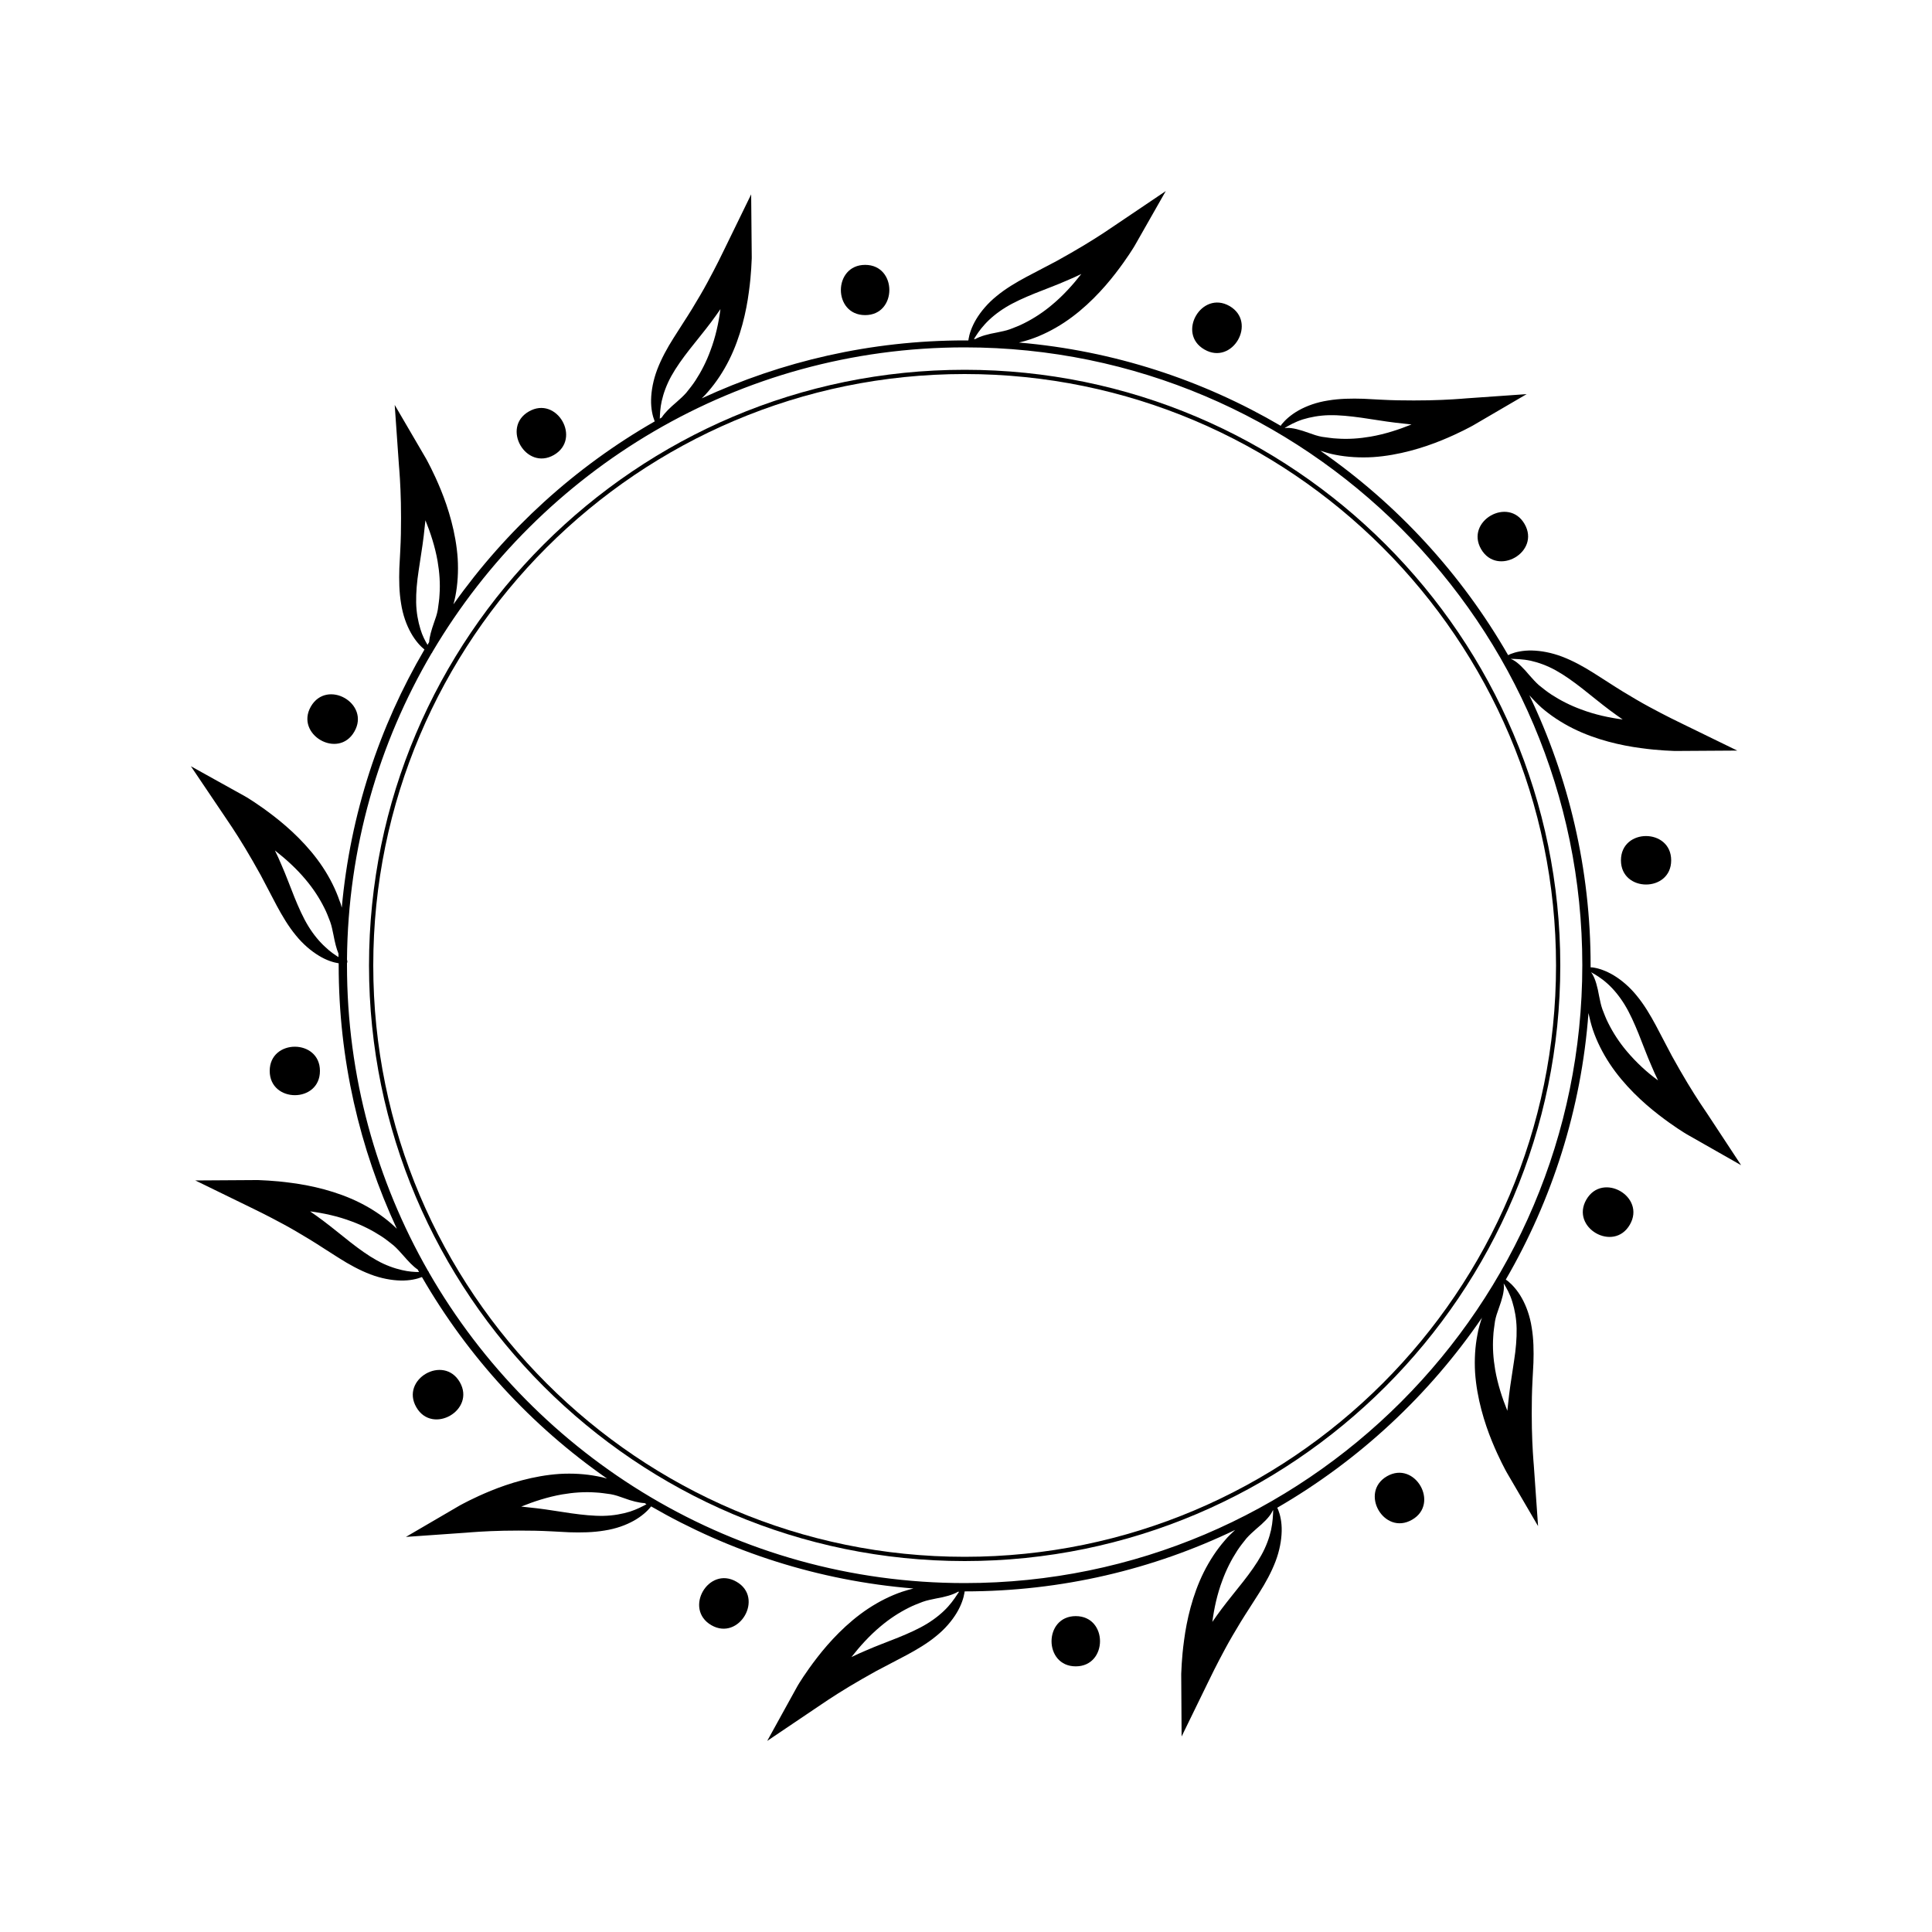 <?xml version="1.0" encoding="UTF-8" standalone="no"?>
<svg
   xmlns:dc="http://purl.org/dc/elements/1.1/"
   xmlns:cc="http://creativecommons.org/ns#"
   xmlns:rdf="http://www.w3.org/1999/02/22-rdf-syntax-ns#"
   xmlns:svg="http://www.w3.org/2000/svg"
   xmlns="http://www.w3.org/2000/svg"
   xmlns:sodipodi="http://sodipodi.sourceforge.net/DTD/sodipodi-0.dtd"
   xmlns:inkscape="http://www.inkscape.org/namespaces/inkscape"
   version="1.1"
   id="Layer_1"
   x="0px"
   y="0px"
   viewBox="0 0 1000 1000"
   width="100%"
   height="100%"
   style="enable-background:new 0 0 1000 1000;"
   xml:space="preserve"
   ><style
     type="text/css"
     id="style3">
	.noFillSVG{fill:none;}
</style><switch
     id="switch5"
     transform="translate(-15.2,6.1)"><g
       id="g7"><g
         id="g9"><path
           class="noFillSVG"
           d="m 793.7,659.5 c 0.1,3 -1,7.2 -2.6,11.6 -0.8,2.2 -1.6,4.5 -2,6.8 -0.4,2.5 -0.8,5.1 -0.9,7.9 -0.3,5.5 0,11.4 1,17.2 1.3,7.5 3.6,14.8 6.3,21.2 0.2,-2.7 0.5,-5.4 0.9,-8.2 0.7,-5.9 1.7,-12 2.6,-17.8 0.9,-5.8 1.4,-11.4 1.3,-16.6 -0.1,-5.1 -1,-9.9 -2.2,-13.7 -1.3,-4.3 -3.1,-7.4 -4.4,-9.5 0,0.3 0,0.7 0,1.1 z"
           id="path11"
           inkscape:connector-curvature="0"
           style="fill:none" /><path
           class="noFillSVG"
           d="m 337.9,769.3 c -2.2,-0.8 -4.5,-1.6 -6.8,-2 -2.5,-0.4 -5.1,-0.8 -7.9,-0.9 -5.5,-0.3 -11.4,0 -17.2,1 -7.5,1.3 -14.8,3.6 -21.2,6.3 2.7,0.2 5.4,0.5 8.2,0.9 5.9,0.7 12,1.7 17.8,2.6 5.8,0.9 11.4,1.4 16.6,1.3 5.1,-0.1 9.9,-1 13.7,-2.2 3.6,-1.1 6.4,-2.6 8.4,-3.8 -0.3,-0.2 -0.6,-0.4 -0.9,-0.6 -2.8,0 -6.7,-1.1 -10.7,-2.6 z"
           id="path13"
           inkscape:connector-curvature="0"
           style="fill:none" /><path
           class="noFillSVG"
           d="m 673.5,776.5 c -1.4,2.7 -4.5,5.7 -8.1,8.7 -1.8,1.5 -3.6,3.1 -5.1,4.9 -1.6,2 -3.3,4.1 -4.8,6.4 -3,4.6 -5.7,9.9 -7.7,15.4 -2.6,7.1 -4.2,14.6 -5.2,21.5 1.5,-2.2 3.2,-4.4 4.8,-6.7 3.6,-4.8 7.5,-9.6 11.2,-14.2 3.6,-4.6 6.9,-9.2 9.4,-13.7 2.5,-4.5 4.1,-9 5,-13 0.9,-4.2 1,-7.7 0.9,-10.2 -0.1,0 -0.1,0.1 -0.2,0.1 0.1,0.2 -0.1,0.5 -0.2,0.8 z"
           id="path15"
           inkscape:connector-curvature="0"
           style="fill:none" /><path
           class="noFillSVG"
           d="m 510.9,817.6 c -2.6,1.6 -6.8,2.7 -11.4,3.5 -2.3,0.4 -4.7,0.9 -6.8,1.7 -2.4,0.9 -4.9,1.9 -7.3,3.1 -4.9,2.4 -9.9,5.7 -14.4,9.5 -5.8,4.9 -11,10.5 -15.2,16 2.4,-1.1 4.9,-2.2 7.5,-3.4 5.5,-2.4 11.3,-4.5 16.7,-6.7 5.5,-2.2 10.6,-4.5 15,-7.2 4.4,-2.7 8.1,-5.8 10.8,-8.8 2.7,-2.9 4.4,-5.8 5.6,-7.9 -0.1,0.2 -0.3,0.2 -0.5,0.2 0,0 0,0 0,0 z"
           id="path17"
           inkscape:connector-curvature="0"
           style="fill:none" /><path
           class="noFillSVG"
           d="m 223.8,643.7 c -1.5,-1.8 -3.1,-3.6 -4.9,-5.1 -2,-1.6 -4.1,-3.3 -6.4,-4.8 -4.6,-3 -9.9,-5.7 -15.4,-7.7 -7.1,-2.6 -14.6,-4.2 -21.5,-5.2 2.2,1.5 4.4,3.2 6.7,4.8 4.8,3.6 9.6,7.5 14.2,11.2 4.6,3.6 9.2,6.9 13.7,9.4 4.5,2.5 9,4.1 13,5 3.5,0.8 6.5,0.9 8.8,0.9 -0.2,-0.4 -0.5,-0.9 -0.7,-1.3 -2.3,-1.5 -4.9,-4.2 -7.5,-7.2 z"
           id="path19"
           inkscape:connector-curvature="0"
           style="fill:none" /><path
           class="noFillSVG"
           d="m 798.2,335.5 c 2.7,1.4 5.7,4.5 8.7,8.1 1.5,1.8 3.1,3.6 4.9,5.1 2,1.6 4.1,3.3 6.4,4.8 4.6,3 9.9,5.7 15.4,7.7 7.1,2.6 14.6,4.2 21.5,5.2 -2.2,-1.5 -4.4,-3.2 -6.7,-4.8 -4.8,-3.6 -9.6,-7.5 -14.2,-11.2 -4.6,-3.6 -9.2,-6.9 -13.7,-9.4 -4.5,-2.5 -9,-4.1 -13,-5 -4.4,-1 -8,-1 -10.4,-0.9 0.4,0.1 0.7,0.2 1.1,0.4 z"
           id="path21"
           inkscape:connector-curvature="0"
           style="fill:none" /><path
           class="noFillSVG"
           d="m 187.9,477.8 c -0.4,-2.3 -0.9,-4.7 -1.7,-6.8 -0.9,-2.4 -1.9,-4.9 -3.1,-7.3 -2.4,-4.9 -5.7,-9.9 -9.5,-14.4 -4.9,-5.8 -10.5,-11 -16,-15.2 1.1,2.4 2.2,4.9 3.4,7.5 2.4,5.5 4.5,11.3 6.7,16.7 2.2,5.5 4.5,10.6 7.2,15 2.7,4.4 5.8,8.1 8.8,10.8 2.5,2.3 5,3.9 7,5.1 0,-0.6 0,-1.2 0,-1.8 -1.3,-2.5 -2.2,-5.9 -2.8,-9.6 z"
           id="path23"
           inkscape:connector-curvature="0"
           style="fill:none" /><path
           class="noFillSVG"
           d="m 681.3,215.3 c 3,-0.1 7.2,1 11.6,2.6 2.2,0.8 4.5,1.6 6.8,2 2.5,0.4 5.1,0.8 7.9,0.9 5.5,0.3 11.4,0 17.2,-1 7.5,-1.3 14.8,-3.6 21.2,-6.3 -2.7,-0.2 -5.4,-0.5 -8.2,-0.9 -5.9,-0.7 -12,-1.7 -17.8,-2.6 -5.8,-0.9 -11.4,-1.4 -16.6,-1.3 -5.1,0.1 -9.9,1 -13.7,2.2 -4.1,1.3 -7.1,3 -9.2,4.2 0.1,0 0.1,0.1 0.2,0.1 0.1,0.1 0.3,0.1 0.6,0.1 z"
           id="path25"
           inkscape:connector-curvature="0"
           style="fill:none" /><path
           class="noFillSVG"
           d="m 531.3,166.1 c 2.3,-0.4 4.7,-0.9 6.8,-1.7 2.4,-0.9 4.9,-1.9 7.3,-3.1 4.9,-2.4 9.9,-5.7 14.4,-9.5 5.8,-4.9 11,-10.5 15.2,-16 -2.4,1.1 -4.9,2.2 -7.5,3.4 -5.5,2.4 -11.3,4.5 -16.7,6.7 -5.5,2.2 -10.6,4.5 -15,7.2 -4.4,2.7 -8.1,5.8 -10.8,8.8 -2.7,2.9 -4.4,5.7 -5.6,7.8 0.2,0 0.5,0 0.7,0 2.5,-1.7 6.7,-2.8 11.2,-3.6 z"
           id="path27"
           inkscape:connector-curvature="0"
           style="fill:none" /><path
           class="noFillSVG"
           d="m 239.7,316.1 c 0.8,-2.2 1.6,-4.5 2,-6.8 0.4,-2.5 0.8,-5.1 0.9,-7.9 0.3,-5.5 0,-11.4 -1,-17.2 -1.3,-7.5 -3.6,-14.8 -6.3,-21.2 -0.2,2.7 -0.5,5.4 -0.9,8.2 -0.7,5.9 -1.7,12 -2.6,17.8 -0.9,5.8 -1.4,11.4 -1.3,16.6 0.1,5.1 1,9.9 2.2,13.7 1.1,3.4 2.4,6 3.6,8 0.3,-0.5 0.5,-0.9 0.8,-1.4 0.3,-2.6 1.3,-6.1 2.6,-9.8 z"
           id="path29"
           inkscape:connector-curvature="0"
           style="fill:none" /><path
           class="noFillSVG"
           d="m 365.4,202.1 c 1.8,-1.5 3.6,-3.1 5.1,-4.9 1.6,-2 3.3,-4.1 4.8,-6.4 3,-4.6 5.7,-9.9 7.7,-15.4 2.6,-7.1 4.2,-14.6 5.2,-21.5 -1.5,2.2 -3.2,4.4 -4.8,6.7 -3.5,4.8 -7.5,9.6 -11.2,14.2 -3.7,4.6 -6.9,9.2 -9.4,13.7 -2.5,4.5 -4.1,9 -5,13 -0.8,3.6 -0.9,6.7 -0.9,9.1 0.3,-0.2 0.7,-0.4 1,-0.6 1.4,-2.5 4.3,-5.2 7.5,-7.9 z"
           id="path31"
           inkscape:connector-curvature="0"
           style="fill:none" /><path
           class="noFillSVG"
           d="m 869.9,545.7 c -2.4,-5.5 -4.5,-11.3 -6.7,-16.7 -2.2,-5.5 -4.5,-10.6 -7.2,-15 -2.7,-4.4 -5.8,-8.1 -8.8,-10.8 -3.3,-3 -6.4,-4.8 -8.6,-6 0.2,0.3 0.5,0.6 0.7,1 1.6,2.6 2.7,6.8 3.5,11.4 0.4,2.3 0.9,4.7 1.7,6.8 0.9,2.4 1.9,4.9 3.1,7.3 2.4,4.9 5.7,9.9 9.5,14.4 4.9,5.8 10.5,11 16,15.2 -1,-2.5 -2.1,-5 -3.2,-7.6 z"
           id="path33"
           inkscape:connector-curvature="0"
           style="fill:none" /><path
           class="noFillSVG"
           d="m 514.5,173.9 c -117.1,0 -219.7,63.3 -275.4,157.5 -0.1,0.5 -0.3,0.7 -0.5,0.8 -27.4,46.6 -43.3,100.7 -43.8,158.5 0.2,0.8 0.4,1.4 0.1,1.6 0,0.1 -0.1,0.1 -0.1,0.2 0,0.4 0,0.8 0,1.2 0,57.5 15.3,111.6 42,158.3 0.2,0.3 0.4,0.5 0.4,0.7 55.2,96 158.9,160.8 277.3,160.8 176.3,0 319.7,-143.4 319.7,-319.7 0,-176.3 -143.4,-319.9 -319.7,-319.9 z m 0,628 c -170,0 -308.3,-138.3 -308.3,-308.3 0,-170 138.3,-308.3 308.3,-308.3 170,0 308.3,138.3 308.3,308.3 0,170 -138.3,308.3 -308.3,308.3 z"
           id="path35"
           inkscape:connector-curvature="0"
           style="fill:none" /><circle
           class="noFillSVG"
           cx="514.5"
           cy="493.6"
           r="306.1"
           id="circle37"
           style="fill:none" /><path
           d="m 514.5,185.3 c -170,0 -308.3,138.3 -308.3,308.3 0,170 138.3,308.3 308.3,308.3 170,0 308.3,-138.3 308.3,-308.3 0,-170 -138.3,-308.3 -308.3,-308.3 z m 0,614.4 c -168.8,0 -306.1,-137.3 -306.1,-306.1 0,-168.8 137.3,-306.1 306.1,-306.1 168.8,0 306.1,137.3 306.1,306.1 0,168.8 -137.3,306.1 -306.1,306.1 z"
           id="path39"
           inkscape:connector-curvature="0" /><path
           d="m 899.1,570.7 c -1.3,-1.9 -5.5,-8 -10.5,-16.3 -2.5,-4.1 -5.2,-8.9 -8,-13.9 -2.7,-5 -5.4,-10.4 -8.3,-15.8 -2.9,-5.4 -6.1,-10.8 -9.9,-15.4 -3.7,-4.6 -8,-8.2 -12,-10.6 -4,-2.4 -7.8,-3.6 -10.4,-4 -0.6,-0.1 -1,-0.1 -1.5,-0.1 0,-0.3 0,-0.6 0,-1 0,-50 -11.4,-97.4 -31.7,-139.8 1.9,2.1 3.9,4.2 6.2,6.3 4.7,4.1 10.3,7.8 16.3,10.8 12,6 25.2,8.9 35.1,10.2 10,1.4 16.9,1.4 17.5,1.5 0.1,0 0.4,0 0.8,0 l 31.7,-0.2 -28.3,-13.8 c -2.1,-1 -8.7,-4.2 -17.2,-8.8 -4.3,-2.3 -9,-5.1 -13.8,-8 -4.9,-3 -9.8,-6.3 -15.1,-9.6 -5.2,-3.3 -10.7,-6.3 -16.2,-8.4 -5.5,-2.1 -11,-3.1 -15.7,-3.2 -4.7,-0.1 -8.5,0.8 -11,1.8 -0.5,0.2 -0.9,0.4 -1.3,0.6 -24.2,-42.1 -57.5,-78.3 -97.2,-105.8 2.5,0.8 5.1,1.6 7.8,2.1 6.1,1.2 12.8,1.6 19.5,1.2 13.4,-0.9 26.2,-4.9 35.5,-8.7 9.3,-3.8 15.3,-7.2 15.9,-7.5 0.1,-0.1 0.3,-0.2 0.7,-0.4 l 27.4,-16 -31.4,2.2 c -2.3,0.2 -9.6,0.8 -19.3,1 -4.9,0.1 -10.3,0.1 -16,0 -5.7,-0.1 -11.7,-0.5 -17.8,-0.8 -6.1,-0.2 -12.4,-0.1 -18.3,0.9 -5.9,0.9 -11.1,2.8 -15.2,5.1 -4.1,2.3 -7,5 -8.7,7.1 -0.3,0.3 -0.4,0.6 -0.6,0.9 -40.4,-23.7 -86.4,-38.9 -135.5,-43.1 2,-0.5 4,-1 6,-1.7 5.9,-2 11.9,-5 17.5,-8.7 11.2,-7.4 20.3,-17.4 26.4,-25.3 6.2,-8 9.7,-13.9 10,-14.4 0,-0.1 0.2,-0.3 0.4,-0.7 l 15.7,-27.6 -26.1,17.6 c -1.9,1.3 -8,5.5 -16.3,10.5 -4.1,2.5 -8.9,5.2 -13.9,8 -5,2.7 -10.4,5.4 -15.8,8.3 -5.4,2.9 -10.8,6.1 -15.4,9.9 -4.6,3.7 -8.2,8 -10.6,12 -2.4,4 -3.6,7.8 -4,10.4 0,0.2 0,0.4 -0.1,0.6 -0.6,0 -1.2,0 -1.8,0 -48.6,0 -94.8,10.8 -136.2,30 1.2,-1.1 2.3,-2.3 3.4,-3.6 4.1,-4.7 7.8,-10.3 10.8,-16.3 6,-12 8.9,-25.2 10.2,-35.1 1.4,-10 1.4,-16.9 1.5,-17.5 0,-0.1 0,-0.4 0,-0.8 L 404,94.5 390.2,122.8 c -1,2.1 -4.2,8.7 -8.8,17.2 -2.3,4.3 -5.1,9 -8,13.8 -3,4.9 -6.3,9.8 -9.6,15.1 -3.3,5.2 -6.3,10.7 -8.4,16.2 -2.1,5.5 -3.1,11 -3.2,15.7 -0.1,4.7 0.8,8.5 1.8,11 0,0.1 0.1,0.1 0.1,0.2 -41.2,23.6 -76.8,56 -104.2,94.7 0.4,-1.4 0.7,-2.7 1,-4.2 1.2,-6.1 1.6,-12.8 1.2,-19.5 -0.9,-13.4 -4.9,-26.2 -8.7,-35.5 -3.8,-9.3 -7.2,-15.3 -7.5,-15.9 -0.1,-0.1 -0.2,-0.3 -0.4,-0.7 l -16,-27.4 2.2,31.4 c 0.2,2.3 0.8,9.6 1,19.3 0.1,4.8 0.1,10.3 0,16 -0.1,5.7 -0.5,11.7 -0.8,17.8 -0.2,6.1 -0.1,12.4 0.9,18.3 0.9,5.9 2.8,11.1 5.1,15.2 2.3,4.1 4.9,6.9 7,8.6 -23.4,39.9 -38.4,85.2 -42.8,133.6 -0.3,-1.1 -0.6,-2.3 -1.1,-3.4 -2,-5.9 -5,-11.9 -8.7,-17.5 -7.4,-11.2 -17.4,-20.3 -25.3,-26.4 -8,-6.2 -13.9,-9.7 -14.4,-10 -0.1,0 -0.3,-0.2 -0.7,-0.4 l -27.9,-15.5 17.6,26.1 c 1.3,1.9 5.5,8 10.5,16.3 2.5,4.1 5.2,8.9 8,13.9 2.7,5 5.4,10.4 8.3,15.8 2.9,5.4 6.1,10.8 9.9,15.4 3.7,4.6 8,8.2 12,10.6 3.9,2.4 7.6,3.5 10.2,3.9 0,0.3 0,0.7 0,1 0,48.7 10.8,94.9 30.1,136.4 -0.9,-0.9 -1.9,-1.8 -2.9,-2.7 -4.7,-4.1 -10.3,-7.8 -16.3,-10.8 -12,-6 -25.2,-8.9 -35.1,-10.2 -10,-1.4 -16.9,-1.4 -17.5,-1.5 -0.1,0 -0.4,0 -0.8,0 l -31.7,0.2 28.3,13.8 c 2.1,1 8.7,4.2 17.2,8.8 4.3,2.3 9,5.1 13.8,8 4.9,3 9.8,6.3 15.1,9.6 5.2,3.3 10.7,6.3 16.2,8.4 5.5,2.1 11,3.1 15.7,3.2 4.7,0.1 8.5,-0.8 11,-1.8 23.9,41.4 56.7,77.1 95.8,104.3 -1.6,-0.5 -3.3,-0.9 -5.1,-1.2 -6.1,-1.2 -12.8,-1.6 -19.5,-1.2 -13.4,0.9 -26.2,4.9 -35.5,8.7 -9.3,3.8 -15.3,7.2 -15.9,7.5 -0.1,0.1 -0.3,0.2 -0.7,0.4 l -27.4,16 31.4,-2.2 c 2.3,-0.2 9.6,-0.8 19.3,-1 4.8,-0.1 10.3,-0.1 16,0 5.7,0.1 11.7,0.5 17.8,0.8 6.1,0.2 12.4,0.1 18.3,-0.9 5.9,-0.9 11.1,-2.8 15.2,-5.1 4.1,-2.3 7,-5 8.7,-7.1 0.1,-0.1 0.1,-0.2 0.2,-0.3 40.6,23.5 86.7,38.5 135.8,42.5 -1.9,0.5 -3.9,1 -5.9,1.7 -5.9,2 -11.9,5 -17.5,8.7 -11.2,7.4 -20.3,17.4 -26.4,25.3 -6.2,8 -9.7,13.9 -10,14.4 0,0.1 -0.2,0.3 -0.4,0.7 l -15.5,28.1 26.1,-17.6 c 1.9,-1.3 8,-5.5 16.3,-10.5 4.1,-2.5 8.9,-5.2 13.9,-8 5,-2.7 10.4,-5.4 15.8,-8.3 5.4,-2.9 10.8,-6.1 15.4,-9.9 4.6,-3.7 8.2,-8 10.6,-12 2.4,-4 3.6,-7.8 4,-10.4 0,-0.2 0.1,-0.5 0.1,-0.7 0,0 0.1,0 0.1,0 50.1,0 97.5,-11.4 139.9,-31.8 -1.8,1.7 -3.7,3.4 -5.4,5.5 -4.1,4.7 -7.8,10.3 -10.8,16.3 -6,12 -8.9,25.2 -10.2,35.1 -1.4,10 -1.4,16.9 -1.5,17.5 0,0.1 0,0.4 0,0.8 l 0.2,31.7 13.8,-28.3 c 1,-2.1 4.2,-8.7 8.8,-17.2 2.3,-4.3 5.1,-9 8,-13.8 3,-4.9 6.3,-9.8 9.6,-15.1 3.3,-5.2 6.3,-10.7 8.4,-16.2 2.1,-5.5 3.1,-11 3.2,-15.7 0.1,-4.7 -0.8,-8.5 -1.8,-11 -0.2,-0.4 -0.3,-0.7 -0.5,-1.1 42.3,-24.5 78.5,-58.2 106,-98.4 0,0.1 0,0.1 -0.1,0.2 -0.9,2.7 -1.8,5.6 -2.3,8.7 -1.2,6.1 -1.6,12.8 -1.2,19.5 0.9,13.4 4.9,26.2 8.7,35.5 3.8,9.3 7.2,15.3 7.5,15.9 0.1,0.1 0.2,0.3 0.4,0.7 l 16,27.4 -2.2,-31.4 c -0.2,-2.3 -0.8,-9.6 -1,-19.3 -0.1,-4.8 -0.1,-10.3 0,-16 0.1,-5.7 0.5,-11.7 0.8,-17.8 0.2,-6.1 0.1,-12.4 -0.9,-18.3 -0.9,-5.9 -2.8,-11.1 -5.1,-15.2 -2.3,-4.1 -5,-7 -7.1,-8.7 -0.4,-0.3 -0.8,-0.6 -1.2,-0.9 23.9,-41.2 39.1,-88.1 42.8,-138.1 0,0.1 0,0.1 0,0.2 0.6,2.8 1.3,5.7 2.3,8.7 2,5.9 5,11.9 8.7,17.5 7.4,11.2 17.4,20.3 25.3,26.4 8,6.2 13.9,9.7 14.4,10 0.1,0 0.3,0.2 0.7,0.4 L 916.4,597 899.1,570.7 Z M 807.5,335.9 c 4,0.9 8.5,2.5 13,5 4.5,2.5 9.1,5.8 13.7,9.4 4.6,3.6 9.4,7.6 14.2,11.2 2.3,1.7 4.5,3.3 6.7,4.8 -6.9,-0.9 -14.4,-2.5 -21.5,-5.2 -5.5,-2 -10.8,-4.7 -15.4,-7.7 -2.3,-1.5 -4.4,-3.2 -6.4,-4.8 -1.7,-1.5 -3.3,-3.3 -4.9,-5.1 -3,-3.6 -6,-6.7 -8.7,-8.1 -0.4,-0.2 -0.8,-0.4 -1.1,-0.5 2.5,0.1 6.1,0.1 10.4,1 z M 689.5,211 c 3.9,-1.2 8.6,-2.1 13.7,-2.2 5.2,-0.1 10.8,0.5 16.6,1.3 5.8,0.8 11.9,1.9 17.8,2.6 2.8,0.3 5.5,0.6 8.2,0.9 -6.4,2.6 -13.7,5 -21.2,6.3 -5.8,1 -11.7,1.4 -17.2,1 -2.8,-0.1 -5.4,-0.6 -7.9,-0.9 -2.3,-0.4 -4.6,-1.2 -6.8,-2 -4.4,-1.6 -8.6,-2.8 -11.6,-2.6 -0.3,0 -0.5,0 -0.7,0.1 -0.1,0 -0.1,-0.1 -0.2,-0.1 2.3,-1.4 5.3,-3.1 9.3,-4.4 z M 524.9,161.8 c 2.7,-3 6.4,-6.1 10.8,-8.8 4.4,-2.7 9.6,-5 15,-7.2 5.4,-2.2 11.3,-4.3 16.7,-6.7 2.6,-1.1 5.1,-2.2 7.5,-3.4 -4.3,5.5 -9.4,11.2 -15.2,16 -4.5,3.8 -9.4,7 -14.4,9.5 -2.5,1.3 -5,2.2 -7.3,3.1 -2.2,0.8 -4.5,1.2 -6.8,1.7 -4.5,0.8 -8.6,1.9 -11.2,3.4 -0.2,0 -0.5,0 -0.7,0 1.2,-1.9 2.9,-4.7 5.6,-7.6 z m -167.2,39.7 c 0.9,-4 2.5,-8.5 5,-13 2.5,-4.5 5.8,-9.1 9.4,-13.7 3.6,-4.6 7.6,-9.4 11.2,-14.2 1.7,-2.3 3.3,-4.5 4.8,-6.7 -0.9,6.9 -2.5,14.4 -5.2,21.5 -2,5.5 -4.7,10.8 -7.7,15.4 -1.5,2.3 -3.2,4.4 -4.8,6.4 -1.5,1.7 -3.3,3.3 -5.1,4.9 -3.2,2.7 -6.1,5.5 -7.6,7.9 -0.3,0.2 -0.7,0.4 -1,0.6 0.1,-2.4 0.2,-5.5 1,-9.1 z m -124.9,118 c -1.2,-3.9 -2.1,-8.6 -2.2,-13.7 -0.1,-5.2 0.4,-10.8 1.3,-16.6 0.8,-5.8 1.9,-11.9 2.6,-17.8 0.3,-2.8 0.6,-5.5 0.9,-8.2 2.6,6.4 5,13.7 6.3,21.2 1,5.8 1.4,11.7 1,17.2 -0.1,2.8 -0.6,5.4 -0.9,7.9 -0.4,2.3 -1.2,4.6 -2,6.8 -1.3,3.7 -2.3,7.2 -2.5,10 -0.3,0.5 -0.6,0.9 -0.8,1.4 -1.3,-2.2 -2.7,-4.8 -3.7,-8.2 z m -49.2,164.6 c -3,-2.7 -6.1,-6.4 -8.8,-10.8 -2.7,-4.4 -5,-9.6 -7.2,-15 -2.2,-5.4 -4.3,-11.3 -6.7,-16.7 -1.1,-2.6 -2.2,-5.1 -3.4,-7.5 5.5,4.3 11.2,9.4 16,15.2 3.8,4.5 7,9.4 9.5,14.4 1.3,2.5 2.2,5 3.1,7.3 0.8,2.2 1.2,4.5 1.7,6.8 0.7,3.7 1.5,7.1 2.6,9.7 0,0.6 0,1.2 0,1.8 -1.9,-1.2 -4.3,-2.8 -6.8,-5.2 z m 39.7,167.2 c -4,-0.9 -8.5,-2.5 -13,-5 -4.5,-2.5 -9.1,-5.8 -13.7,-9.4 -4.6,-3.6 -9.4,-7.6 -14.2,-11.2 -2.3,-1.7 -4.5,-3.3 -6.7,-4.8 6.9,0.9 14.4,2.5 21.5,5.2 5.5,2 10.8,4.7 15.4,7.7 2.3,1.5 4.4,3.2 6.4,4.8 1.7,1.5 3.3,3.3 4.9,5.1 2.6,3 5.1,5.7 7.5,7.3 0.2,0.4 0.5,0.9 0.7,1.3 -2.4,0 -5.4,-0.2 -8.8,-1 z m 118,125 c -3.9,1.2 -8.6,2.1 -13.7,2.2 -5.2,0.1 -10.8,-0.5 -16.6,-1.3 -5.8,-0.8 -11.9,-1.9 -17.8,-2.6 -2.8,-0.3 -5.5,-0.6 -8.2,-0.9 6.4,-2.6 13.7,-5 21.2,-6.3 5.8,-1 11.7,-1.4 17.2,-1 2.8,0.1 5.4,0.6 7.9,0.9 2.3,0.4 4.6,1.2 6.8,2 4,1.5 7.9,2.5 10.8,2.6 0.3,0.2 0.6,0.4 0.9,0.6 -2.2,1.2 -4.9,2.6 -8.5,3.8 z m 164.6,49.2 c -2.7,3 -6.4,6.1 -10.8,8.8 -4.4,2.7 -9.6,5 -15,7.2 -5.4,2.2 -11.3,4.3 -16.7,6.7 -2.6,1.1 -5.1,2.2 -7.5,3.4 4.3,-5.5 9.4,-11.2 15.2,-16 4.5,-3.8 9.4,-7 14.4,-9.5 2.5,-1.3 5,-2.2 7.3,-3.1 2.2,-0.8 4.5,-1.2 6.8,-1.7 4.6,-0.8 8.8,-1.9 11.4,-3.5 0,0 0,0 0,0 0.2,0 0.4,0 0.6,0 -1.3,1.9 -3,4.7 -5.7,7.7 z m 167.2,-39.7 c -0.9,4 -2.5,8.5 -5,13 -2.5,4.5 -5.8,9.1 -9.4,13.7 -3.6,4.6 -7.6,9.4 -11.2,14.2 -1.7,2.3 -3.3,4.5 -4.8,6.7 0.9,-6.9 2.5,-14.4 5.2,-21.5 2,-5.5 4.7,-10.8 7.7,-15.4 1.5,-2.3 3.2,-4.4 4.8,-6.4 1.5,-1.7 3.3,-3.3 5.1,-4.9 3.6,-3 6.7,-6 8.1,-8.7 0.1,-0.3 0.3,-0.5 0.4,-0.8 0.1,0 0.1,-0.1 0.2,-0.1 -0.1,2.5 -0.2,6 -1.1,10.2 z M 798,667.8 c 1.2,3.9 2.1,8.6 2.2,13.7 0.1,5.2 -0.4,10.8 -1.3,16.6 -0.8,5.8 -1.9,11.9 -2.6,17.8 -0.3,2.8 -0.6,5.5 -0.9,8.2 -2.6,-6.4 -5,-13.7 -6.3,-21.2 -1,-5.8 -1.4,-11.7 -1,-17.2 0.1,-2.8 0.6,-5.4 0.9,-7.9 0.4,-2.3 1.2,-4.6 2,-6.8 1.6,-4.4 2.8,-8.6 2.6,-11.6 0,-0.5 -0.1,-0.9 -0.1,-1.2 1.4,2.2 3.2,5.3 4.5,9.6 z M 514.5,813.3 c -118.5,0 -222.1,-64.8 -277.3,-160.8 0,-0.2 -0.1,-0.4 -0.4,-0.7 -26.7,-46.7 -42,-100.7 -42,-158.3 0,-0.4 0,-0.8 0,-1.2 0.1,-0.1 0.1,-0.1 0.1,-0.2 0.2,-0.2 0.1,-0.7 -0.1,-1.6 0.5,-57.7 16.4,-111.9 43.8,-158.5 0.2,-0.1 0.3,-0.4 0.5,-0.8 55.7,-94.2 158.3,-157.5 275.4,-157.5 176.3,0 319.7,143.4 319.7,319.7 0,176.3 -143.4,319.9 -319.7,319.9 z M 857.2,538 c -3.8,-4.5 -7,-9.4 -9.5,-14.4 -1.3,-2.5 -2.2,-5 -3.1,-7.3 -0.8,-2.2 -1.2,-4.5 -1.7,-6.8 -0.8,-4.6 -1.9,-8.8 -3.5,-11.4 -0.2,-0.4 -0.5,-0.7 -0.7,-1 2.2,1.2 5.3,3 8.6,6 3,2.7 6.1,6.4 8.8,10.8 2.7,4.4 5,9.6 7.2,15 2.2,5.4 4.3,11.3 6.7,16.7 1.1,2.6 2.2,5.1 3.4,7.5 -5.7,-4.1 -11.3,-9.3 -16.2,-15.1 z"
           id="path41"
           inkscape:connector-curvature="0" /><path
           d="m 463,157 c 16.7,0 16.7,-26 0,-26 -16.7,0 -16.8,26 0,26 z"
           id="path43"
           inkscape:connector-curvature="0" /><path
           d="m 572,830.4 c -16.7,0 -16.7,26 0,26 16.7,0 16.8,-26 0,-26 z"
           id="path45"
           inkscape:connector-curvature="0" /><path
           d="m 301.9,229.4 c 14.5,-8.4 1.5,-30.9 -13,-22.5 -14.4,8.3 -1.5,30.8 13,22.5 z"
           id="path47"
           inkscape:connector-curvature="0" /><path
           d="m 733.1,758 c -14.5,8.4 -1.5,30.9 13,22.5 14.4,-8.3 1.5,-30.8 -13,-22.5 z"
           id="path49"
           inkscape:connector-curvature="0" /><path
           d="m 198.6,372.6 c 8.4,-14.5 -14.1,-27.5 -22.5,-13 -8.3,14.5 14.2,27.5 22.5,13 z"
           id="path51"
           inkscape:connector-curvature="0" /><path
           d="m 836.3,614.8 c -8.4,14.5 14.1,27.5 22.5,13 8.4,-14.5 -14.1,-27.5 -22.5,-13 z"
           id="path53"
           inkscape:connector-curvature="0" /><path
           d="m 180.8,548.2 c 0,-16.7 -26,-16.7 -26,0 0,16.7 26,16.8 26,0 z"
           id="path55"
           inkscape:connector-curvature="0" /><path
           d="m 854.2,439.2 c 0,16.7 26,16.7 26,0 0,-16.7 -26,-16.8 -26,0 z"
           id="path57"
           inkscape:connector-curvature="0" /><path
           d="m 253.2,709.3 c -8.4,-14.5 -30.9,-1.5 -22.5,13 8.3,14.4 30.8,1.5 22.5,-13 z"
           id="path59"
           inkscape:connector-curvature="0" /><path
           d="m 781.8,278.1 c 8.4,14.5 30.9,1.5 22.5,-13 -8.3,-14.4 -30.8,-1.5 -22.5,13 z"
           id="path61"
           inkscape:connector-curvature="0" /><path
           d="m 396.4,812.6 c -14.5,-8.4 -27.5,14.1 -13,22.5 14.4,8.3 27.5,-14.2 13,-22.5 z"
           id="path63"
           inkscape:connector-curvature="0" /><path
           d="m 638.6,174.8 c 14.5,8.4 27.5,-14.1 13,-22.5 -14.5,-8.3 -27.5,14.2 -13,22.5 z"
           id="path65"
           inkscape:connector-curvature="0" /></g></g></switch></svg>